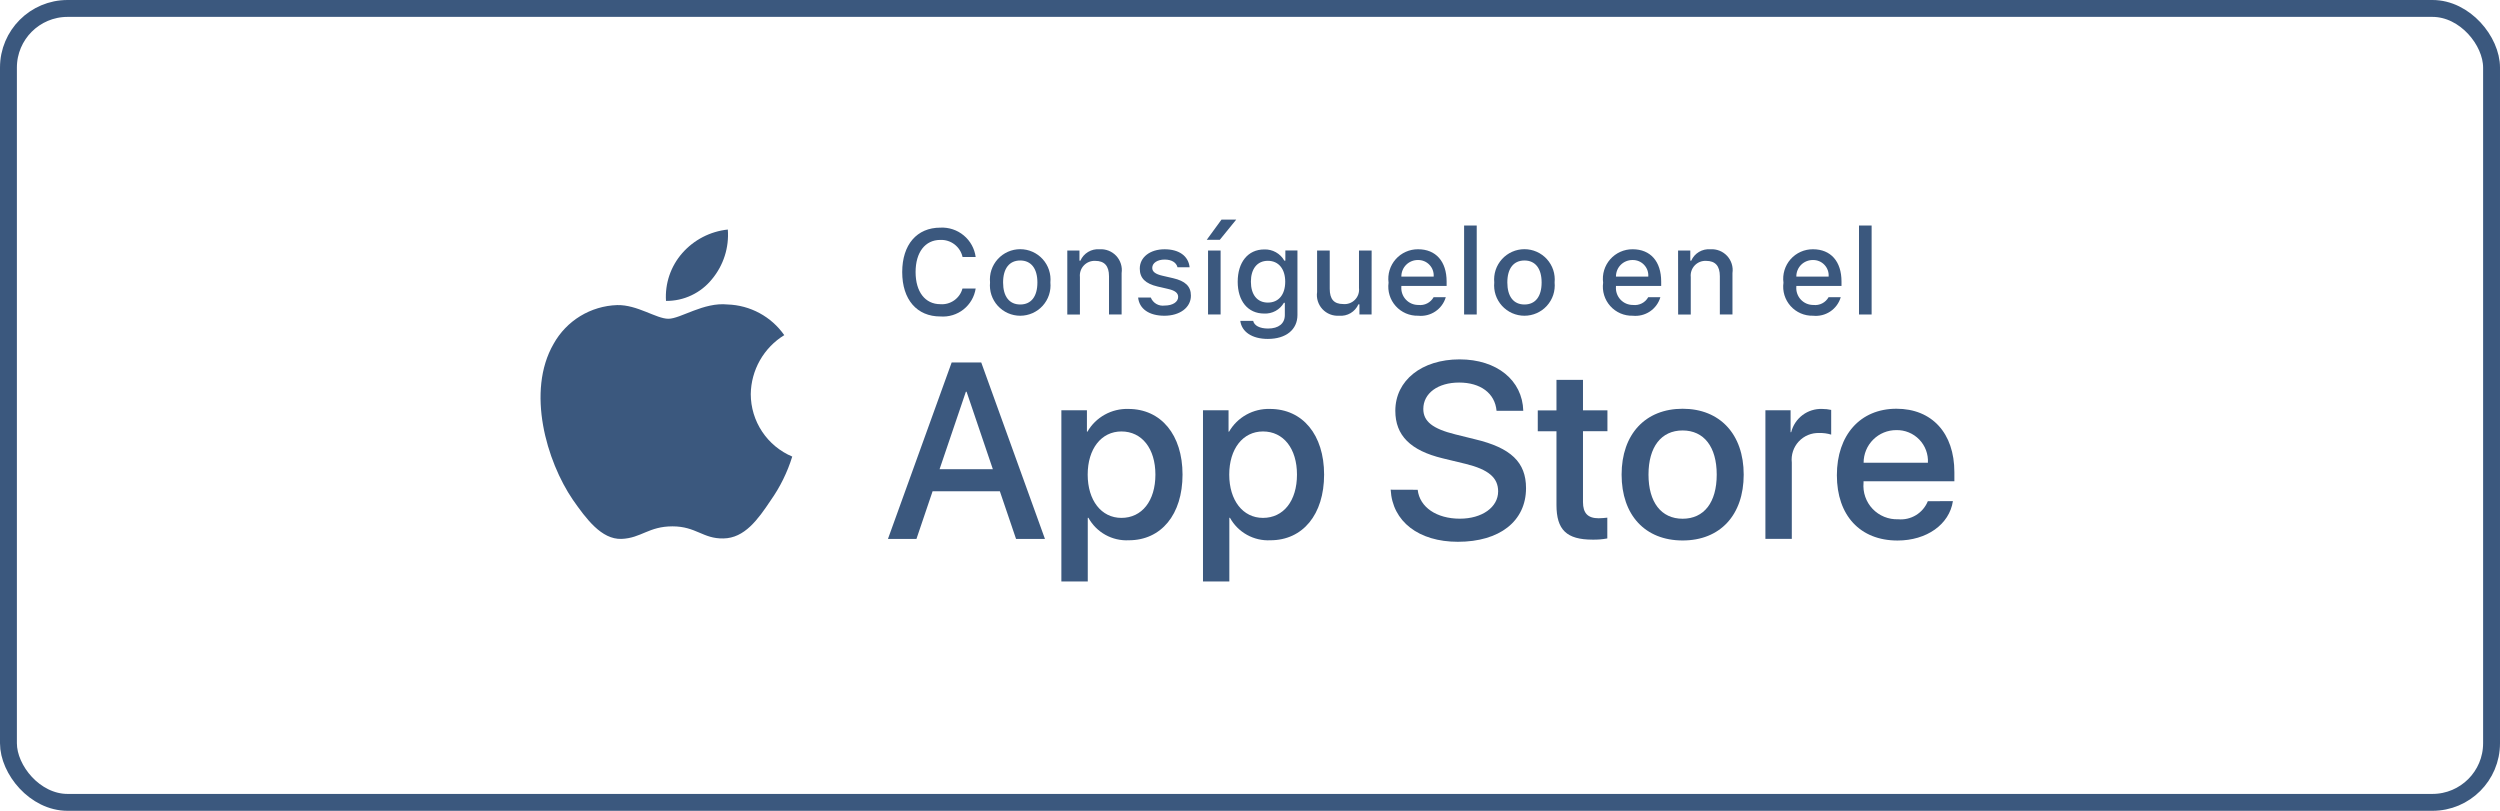 <svg width="148" height="48" viewBox="0 0 148 48" fill="none" xmlns="http://www.w3.org/2000/svg">
<rect x="0.5" y="0.5" width="147" height="47" rx="3.5" stroke="#3B587E"/>
<path d="M44.445 23.329C44.455 22.628 44.642 21.94 44.988 21.33C45.335 20.72 45.83 20.207 46.428 19.84C46.048 19.297 45.547 18.851 44.964 18.536C44.381 18.221 43.733 18.046 43.071 18.025C41.659 17.877 40.289 18.871 39.569 18.871C38.849 18.871 37.727 18.033 36.535 18.061C35.763 18.086 35.01 18.311 34.351 18.713C33.692 19.115 33.148 19.681 32.773 20.356C31.146 23.172 32.359 27.312 33.914 29.588C34.694 30.702 35.605 31.947 36.796 31.903C37.963 31.855 38.399 31.16 39.807 31.16C41.215 31.16 41.614 31.903 42.827 31.876C44.079 31.856 44.868 30.756 45.62 29.63C46.181 28.836 46.614 27.958 46.901 27.029C46.173 26.722 45.552 26.207 45.116 25.549C44.679 24.891 44.446 24.119 44.445 23.329Z" fill="#3B587E"/>
<path d="M42.15 16.526C42.832 15.706 43.169 14.653 43.087 13.589C42.044 13.699 41.081 14.197 40.389 14.986C40.051 15.371 39.792 15.819 39.627 16.304C39.462 16.789 39.394 17.302 39.427 17.814C39.949 17.819 40.465 17.706 40.936 17.482C41.408 17.259 41.823 16.932 42.15 16.526Z" fill="#3B587E"/>
<path d="M59.191 29.081H55.21L54.254 31.904H52.567L56.338 21.459H58.09L61.861 31.904H60.15L59.191 29.081ZM55.622 27.778H58.777L57.222 23.192H57.179L55.622 27.778Z" fill="#3B587E"/>
<path d="M70.006 28.097C70.006 30.463 68.74 31.984 66.828 31.984C66.344 32.009 65.863 31.898 65.439 31.662C65.016 31.427 64.667 31.077 64.433 30.652H64.396V34.424H62.833V24.289H64.346V25.556H64.375C64.619 25.133 64.974 24.785 65.401 24.548C65.828 24.311 66.311 24.194 66.8 24.209C68.732 24.209 70.006 25.738 70.006 28.097ZM68.4 28.097C68.4 26.555 67.603 25.542 66.388 25.542C65.193 25.542 64.391 26.576 64.391 28.097C64.391 29.618 65.194 30.659 66.388 30.659C67.603 30.659 68.4 29.653 68.4 28.097Z" fill="#3B587E"/>
<path d="M78.387 28.097C78.387 30.463 77.12 31.984 75.209 31.984C74.725 32.009 74.243 31.898 73.82 31.662C73.396 31.427 73.047 31.077 72.813 30.652H72.777V34.424H71.217V24.289H72.73V25.556H72.759C73.004 25.133 73.358 24.785 73.785 24.548C74.212 24.311 74.696 24.194 75.184 24.209C77.114 24.209 78.387 25.738 78.387 28.097ZM76.781 28.097C76.781 26.555 75.984 25.542 74.768 25.542C73.574 25.542 72.771 26.576 72.771 28.097C72.771 29.618 73.575 30.659 74.768 30.659C75.984 30.659 76.781 29.653 76.781 28.097Z" fill="#3B587E"/>
<path d="M83.927 28.995C84.043 30.03 85.049 30.706 86.424 30.706C87.742 30.706 88.69 30.026 88.69 29.09C88.69 28.279 88.119 27.794 86.765 27.461L85.412 27.134C83.494 26.671 82.603 25.775 82.603 24.319C82.603 22.516 84.174 21.275 86.407 21.275C88.615 21.275 90.128 22.512 90.178 24.319H88.596C88.501 23.273 87.64 22.647 86.381 22.647C85.122 22.647 84.26 23.283 84.26 24.21C84.26 24.948 84.811 25.383 86.156 25.716L87.307 26.001C89.45 26.508 90.341 27.368 90.341 28.896C90.341 30.85 88.784 32.074 86.308 32.074C83.992 32.074 82.428 30.878 82.328 28.99L83.927 28.995Z" fill="#3B587E"/>
<path d="M93.713 22.489V24.291H95.16V25.527H93.713V29.725C93.713 30.377 93.998 30.681 94.639 30.681C94.811 30.678 94.983 30.666 95.153 30.645V31.875C94.867 31.929 94.576 31.953 94.285 31.947C92.744 31.947 92.143 31.368 92.143 29.891V25.532H91.036V24.296H92.143V22.489H93.713Z" fill="#3B587E"/>
<path d="M95.999 28.097C95.999 25.701 97.41 24.198 99.613 24.198C101.815 24.198 103.227 25.703 103.227 28.097C103.227 30.491 101.83 31.996 99.613 31.996C97.396 31.996 95.999 30.499 95.999 28.097ZM101.63 28.097C101.63 26.453 100.877 25.483 99.61 25.483C98.343 25.483 97.591 26.461 97.591 28.097C97.591 29.733 98.343 30.709 99.61 30.709C100.877 30.709 101.63 29.747 101.63 28.097Z" fill="#3B587E"/>
<path d="M104.512 24.289H106.003V25.585H106.039C106.14 25.181 106.377 24.823 106.711 24.572C107.044 24.322 107.454 24.194 107.871 24.209C108.051 24.209 108.23 24.228 108.406 24.267V25.729C108.179 25.659 107.942 25.627 107.704 25.634C107.477 25.625 107.251 25.665 107.041 25.751C106.83 25.838 106.641 25.969 106.487 26.135C106.332 26.301 106.215 26.499 106.144 26.715C106.073 26.931 106.049 27.16 106.075 27.386V31.902H104.512V24.289Z" fill="#3B587E"/>
<path d="M115.612 29.668C115.402 31.051 114.055 31.999 112.333 31.999C110.118 31.999 108.743 30.514 108.743 28.134C108.743 25.754 110.126 24.197 112.268 24.197C114.374 24.197 115.699 25.644 115.699 27.953V28.489H110.321V28.584C110.296 28.864 110.331 29.146 110.424 29.412C110.516 29.678 110.664 29.921 110.858 30.125C111.052 30.329 111.287 30.489 111.547 30.595C111.808 30.701 112.088 30.751 112.369 30.741C112.739 30.775 113.109 30.69 113.426 30.497C113.743 30.304 113.989 30.014 114.128 29.67L115.612 29.668ZM110.328 27.395H114.132C114.146 27.143 114.108 26.891 114.02 26.654C113.932 26.418 113.796 26.202 113.621 26.021C113.445 25.839 113.234 25.696 113.001 25.6C112.768 25.504 112.517 25.457 112.265 25.463C112.01 25.461 111.758 25.51 111.522 25.606C111.287 25.703 111.073 25.845 110.893 26.025C110.712 26.204 110.569 26.418 110.472 26.653C110.375 26.888 110.325 27.14 110.326 27.395H110.328Z" fill="#3B587E"/>
<path d="M53.411 16.109C53.411 14.482 54.277 13.476 55.672 13.476C56.175 13.451 56.669 13.616 57.055 13.938C57.442 14.26 57.694 14.716 57.76 15.215H56.984C56.918 14.919 56.75 14.655 56.51 14.47C56.269 14.285 55.971 14.19 55.667 14.203C54.767 14.203 54.203 14.938 54.203 16.106C54.203 17.274 54.766 18.008 55.67 18.008C55.962 18.03 56.252 17.949 56.49 17.78C56.729 17.611 56.902 17.365 56.978 17.082H57.76C57.684 17.57 57.428 18.01 57.041 18.317C56.655 18.623 56.167 18.772 55.676 18.735C54.281 18.739 53.411 17.734 53.411 16.109Z" fill="#3B587E"/>
<path d="M58.61 16.722C58.586 16.473 58.614 16.221 58.692 15.983C58.771 15.745 58.899 15.527 59.067 15.341C59.235 15.156 59.44 15.007 59.669 14.906C59.898 14.804 60.146 14.752 60.396 14.752C60.647 14.752 60.895 14.804 61.124 14.906C61.353 15.007 61.558 15.156 61.726 15.341C61.894 15.527 62.022 15.745 62.1 15.983C62.179 16.221 62.207 16.473 62.183 16.722C62.207 16.971 62.179 17.223 62.1 17.461C62.022 17.698 61.894 17.917 61.726 18.103C61.558 18.288 61.353 18.436 61.124 18.538C60.895 18.639 60.647 18.692 60.396 18.692C60.146 18.692 59.898 18.639 59.669 18.538C59.44 18.436 59.235 18.288 59.067 18.103C58.899 17.917 58.771 17.698 58.692 17.461C58.614 17.223 58.586 16.971 58.61 16.722ZM61.414 16.722C61.414 15.901 61.045 15.421 60.398 15.421C59.752 15.421 59.383 15.896 59.383 16.722C59.383 17.547 59.749 18.026 60.398 18.026C61.048 18.026 61.414 17.55 61.414 16.722Z" fill="#3B587E"/>
<path d="M63.184 14.83H63.904V15.432H63.96C64.054 15.216 64.214 15.035 64.417 14.914C64.619 14.793 64.855 14.738 65.09 14.757C65.274 14.744 65.458 14.773 65.63 14.84C65.802 14.908 65.956 15.013 66.082 15.148C66.207 15.283 66.301 15.445 66.356 15.621C66.412 15.797 66.427 15.983 66.4 16.166V18.618H65.653V16.354C65.653 15.745 65.388 15.443 64.836 15.443C64.711 15.437 64.586 15.459 64.47 15.505C64.354 15.552 64.249 15.624 64.163 15.715C64.077 15.806 64.012 15.915 63.972 16.034C63.932 16.152 63.918 16.278 63.931 16.403V18.619H63.184V14.83Z" fill="#3B587E"/>
<path d="M68.943 14.757C69.799 14.757 70.352 15.153 70.425 15.821H69.708C69.638 15.543 69.367 15.366 68.947 15.366C68.526 15.366 68.213 15.563 68.213 15.859C68.213 16.086 68.403 16.228 68.815 16.323L69.444 16.468C70.164 16.635 70.502 16.944 70.502 17.502C70.502 18.215 69.836 18.692 68.933 18.692C68.029 18.692 67.444 18.285 67.377 17.613H68.126C68.19 17.773 68.306 17.907 68.455 17.994C68.605 18.08 68.779 18.113 68.95 18.089C69.416 18.089 69.747 17.881 69.747 17.577C69.747 17.351 69.569 17.205 69.189 17.115L68.529 16.962C67.809 16.791 67.475 16.468 67.475 15.904C67.472 15.225 68.087 14.757 68.943 14.757Z" fill="#3B587E"/>
<path d="M71.439 14.197L72.313 13H73.185L72.212 14.197H71.439ZM71.516 14.83H72.26V18.618H71.516V14.83Z" fill="#3B587E"/>
<path d="M73.426 18.997H74.187C74.251 19.272 74.567 19.449 75.071 19.449C75.694 19.449 76.062 19.153 76.062 18.652V17.926H76.006C75.888 18.129 75.717 18.297 75.511 18.409C75.305 18.521 75.071 18.574 74.837 18.562C73.869 18.562 73.272 17.814 73.272 16.681C73.272 15.526 73.877 14.767 74.844 14.767C75.085 14.758 75.323 14.816 75.532 14.933C75.742 15.051 75.916 15.223 76.034 15.433H76.093V14.828H76.809V18.648C76.809 19.514 76.131 20.064 75.059 20.064C74.118 20.065 73.506 19.641 73.426 18.997ZM76.085 16.677C76.085 15.923 75.695 15.44 75.057 15.44C74.42 15.44 74.053 15.924 74.053 16.677C74.053 17.43 74.414 17.913 75.057 17.913C75.7 17.913 76.085 17.438 76.085 16.677Z" fill="#3B587E"/>
<path d="M81.198 18.617H80.478V18.015H80.418C80.322 18.233 80.161 18.415 79.956 18.537C79.751 18.658 79.514 18.712 79.276 18.69C79.093 18.703 78.909 18.675 78.739 18.608C78.567 18.541 78.414 18.436 78.289 18.302C78.163 18.167 78.07 18.006 78.015 17.831C77.96 17.656 77.945 17.47 77.972 17.288V14.83H78.72V17.094C78.72 17.706 78.966 17.999 79.516 17.999C79.644 18.012 79.772 17.996 79.893 17.952C80.013 17.909 80.122 17.839 80.212 17.747C80.302 17.656 80.37 17.546 80.412 17.425C80.453 17.304 80.467 17.175 80.452 17.048V14.83H81.201L81.198 18.617Z" fill="#3B587E"/>
<path d="M85.59 17.595C85.489 17.941 85.269 18.239 84.97 18.439C84.671 18.64 84.311 18.729 83.953 18.691C83.704 18.698 83.456 18.65 83.226 18.551C82.997 18.452 82.792 18.304 82.626 18.118C82.459 17.932 82.335 17.712 82.262 17.473C82.189 17.235 82.169 16.983 82.203 16.735C82.17 16.487 82.19 16.235 82.263 15.995C82.336 15.756 82.459 15.535 82.625 15.347C82.79 15.159 82.994 15.01 83.223 14.908C83.451 14.806 83.699 14.754 83.95 14.756C85.003 14.756 85.64 15.476 85.64 16.666V16.927H82.96V16.968C82.949 17.107 82.966 17.247 83.012 17.379C83.057 17.511 83.13 17.632 83.225 17.734C83.32 17.836 83.435 17.918 83.564 17.973C83.692 18.027 83.83 18.055 83.969 18.054C84.148 18.075 84.329 18.043 84.49 17.961C84.65 17.879 84.783 17.751 84.87 17.594L85.59 17.595ZM82.96 16.375H84.873C84.883 16.248 84.865 16.12 84.823 16C84.78 15.88 84.712 15.77 84.624 15.678C84.537 15.585 84.43 15.512 84.313 15.463C84.195 15.414 84.068 15.39 83.941 15.393C83.812 15.392 83.683 15.416 83.564 15.465C83.444 15.514 83.335 15.586 83.244 15.677C83.152 15.769 83.08 15.878 83.032 15.997C82.983 16.117 82.959 16.245 82.96 16.375Z" fill="#3B587E"/>
<path d="M86.675 13.351H87.422V18.618H86.675V13.351Z" fill="#3B587E"/>
<path d="M88.46 16.722C88.436 16.473 88.464 16.221 88.542 15.983C88.621 15.745 88.749 15.527 88.917 15.341C89.085 15.156 89.29 15.007 89.519 14.906C89.748 14.804 89.996 14.752 90.246 14.752C90.497 14.752 90.745 14.804 90.974 14.906C91.203 15.007 91.408 15.156 91.576 15.341C91.744 15.527 91.872 15.745 91.951 15.983C92.029 16.221 92.057 16.473 92.033 16.722C92.057 16.971 92.029 17.223 91.951 17.461C91.872 17.698 91.744 17.917 91.576 18.103C91.408 18.288 91.203 18.436 90.974 18.538C90.745 18.639 90.497 18.692 90.246 18.692C89.996 18.692 89.748 18.639 89.519 18.538C89.29 18.436 89.085 18.288 88.917 18.103C88.749 17.917 88.621 17.698 88.542 17.461C88.464 17.223 88.436 16.971 88.46 16.722ZM91.264 16.722C91.264 15.901 90.895 15.421 90.248 15.421C89.602 15.421 89.234 15.896 89.234 16.722C89.234 17.547 89.599 18.026 90.248 18.026C90.898 18.026 91.264 17.55 91.264 16.722Z" fill="#3B587E"/>
<path d="M98.294 17.595C98.193 17.941 97.973 18.24 97.674 18.44C97.374 18.64 97.014 18.729 96.656 18.691C96.406 18.698 96.158 18.65 95.928 18.551C95.699 18.452 95.494 18.304 95.328 18.118C95.161 17.932 95.037 17.712 94.964 17.473C94.891 17.235 94.871 16.983 94.905 16.735C94.872 16.487 94.892 16.235 94.965 15.995C95.038 15.756 95.161 15.535 95.327 15.347C95.493 15.159 95.697 15.01 95.925 14.908C96.154 14.806 96.401 14.754 96.652 14.756C97.706 14.756 98.342 15.476 98.342 16.666V16.927H95.665V16.968C95.654 17.107 95.671 17.247 95.717 17.379C95.762 17.511 95.835 17.632 95.93 17.734C96.025 17.836 96.14 17.918 96.269 17.973C96.397 18.027 96.535 18.055 96.674 18.054C96.853 18.075 97.034 18.043 97.195 17.961C97.355 17.879 97.488 17.751 97.575 17.594L98.294 17.595ZM95.664 16.375H97.578C97.588 16.248 97.57 16.12 97.528 16C97.485 15.88 97.417 15.77 97.329 15.678C97.242 15.585 97.135 15.512 97.018 15.463C96.9 15.414 96.773 15.39 96.646 15.393C96.517 15.392 96.388 15.416 96.269 15.465C96.149 15.514 96.04 15.586 95.949 15.677C95.857 15.769 95.785 15.878 95.737 15.997C95.688 16.117 95.664 16.245 95.665 16.375H95.664Z" fill="#3B587E"/>
<path d="M99.342 14.83H100.066V15.432H100.122C100.216 15.216 100.376 15.035 100.579 14.914C100.781 14.793 101.017 14.738 101.252 14.757C101.436 14.744 101.62 14.773 101.792 14.84C101.964 14.908 102.118 15.013 102.244 15.148C102.369 15.283 102.463 15.445 102.518 15.621C102.574 15.797 102.589 15.983 102.562 16.166V18.618H101.815V16.354C101.815 15.745 101.55 15.443 100.998 15.443C100.873 15.437 100.748 15.459 100.632 15.505C100.516 15.552 100.411 15.624 100.325 15.715C100.239 15.806 100.174 15.915 100.134 16.034C100.094 16.152 100.08 16.278 100.093 16.403V18.619H99.346L99.342 14.83Z" fill="#3B587E"/>
<path d="M108.972 17.595C108.871 17.941 108.651 18.241 108.351 18.441C108.05 18.641 107.69 18.73 107.331 18.691C107.081 18.698 106.833 18.65 106.604 18.551C106.374 18.452 106.169 18.304 106.003 18.118C105.836 17.932 105.712 17.712 105.639 17.473C105.567 17.235 105.546 16.983 105.581 16.735C105.547 16.487 105.568 16.235 105.641 15.995C105.713 15.756 105.837 15.535 106.002 15.347C106.168 15.159 106.372 15.01 106.6 14.908C106.829 14.806 107.077 14.754 107.327 14.756C108.381 14.756 109.017 15.476 109.017 16.666V16.927H106.343V16.968C106.331 17.107 106.348 17.247 106.394 17.379C106.44 17.511 106.512 17.632 106.607 17.734C106.702 17.836 106.817 17.918 106.946 17.973C107.074 18.027 107.212 18.055 107.352 18.054C107.53 18.075 107.712 18.043 107.872 17.961C108.032 17.879 108.165 17.751 108.252 17.594L108.972 17.595ZM106.343 16.375H108.255C108.265 16.248 108.248 16.12 108.205 16C108.162 15.88 108.094 15.77 108.007 15.678C107.919 15.585 107.813 15.512 107.695 15.463C107.577 15.414 107.451 15.39 107.323 15.393C107.194 15.392 107.066 15.416 106.946 15.465C106.826 15.514 106.717 15.586 106.626 15.677C106.535 15.769 106.462 15.878 106.414 15.997C106.365 16.117 106.341 16.245 106.343 16.375Z" fill="#3B587E"/>
<path d="M110.053 13.351H110.8V18.618H110.053V13.351Z" fill="#3B587E"/>
</svg>